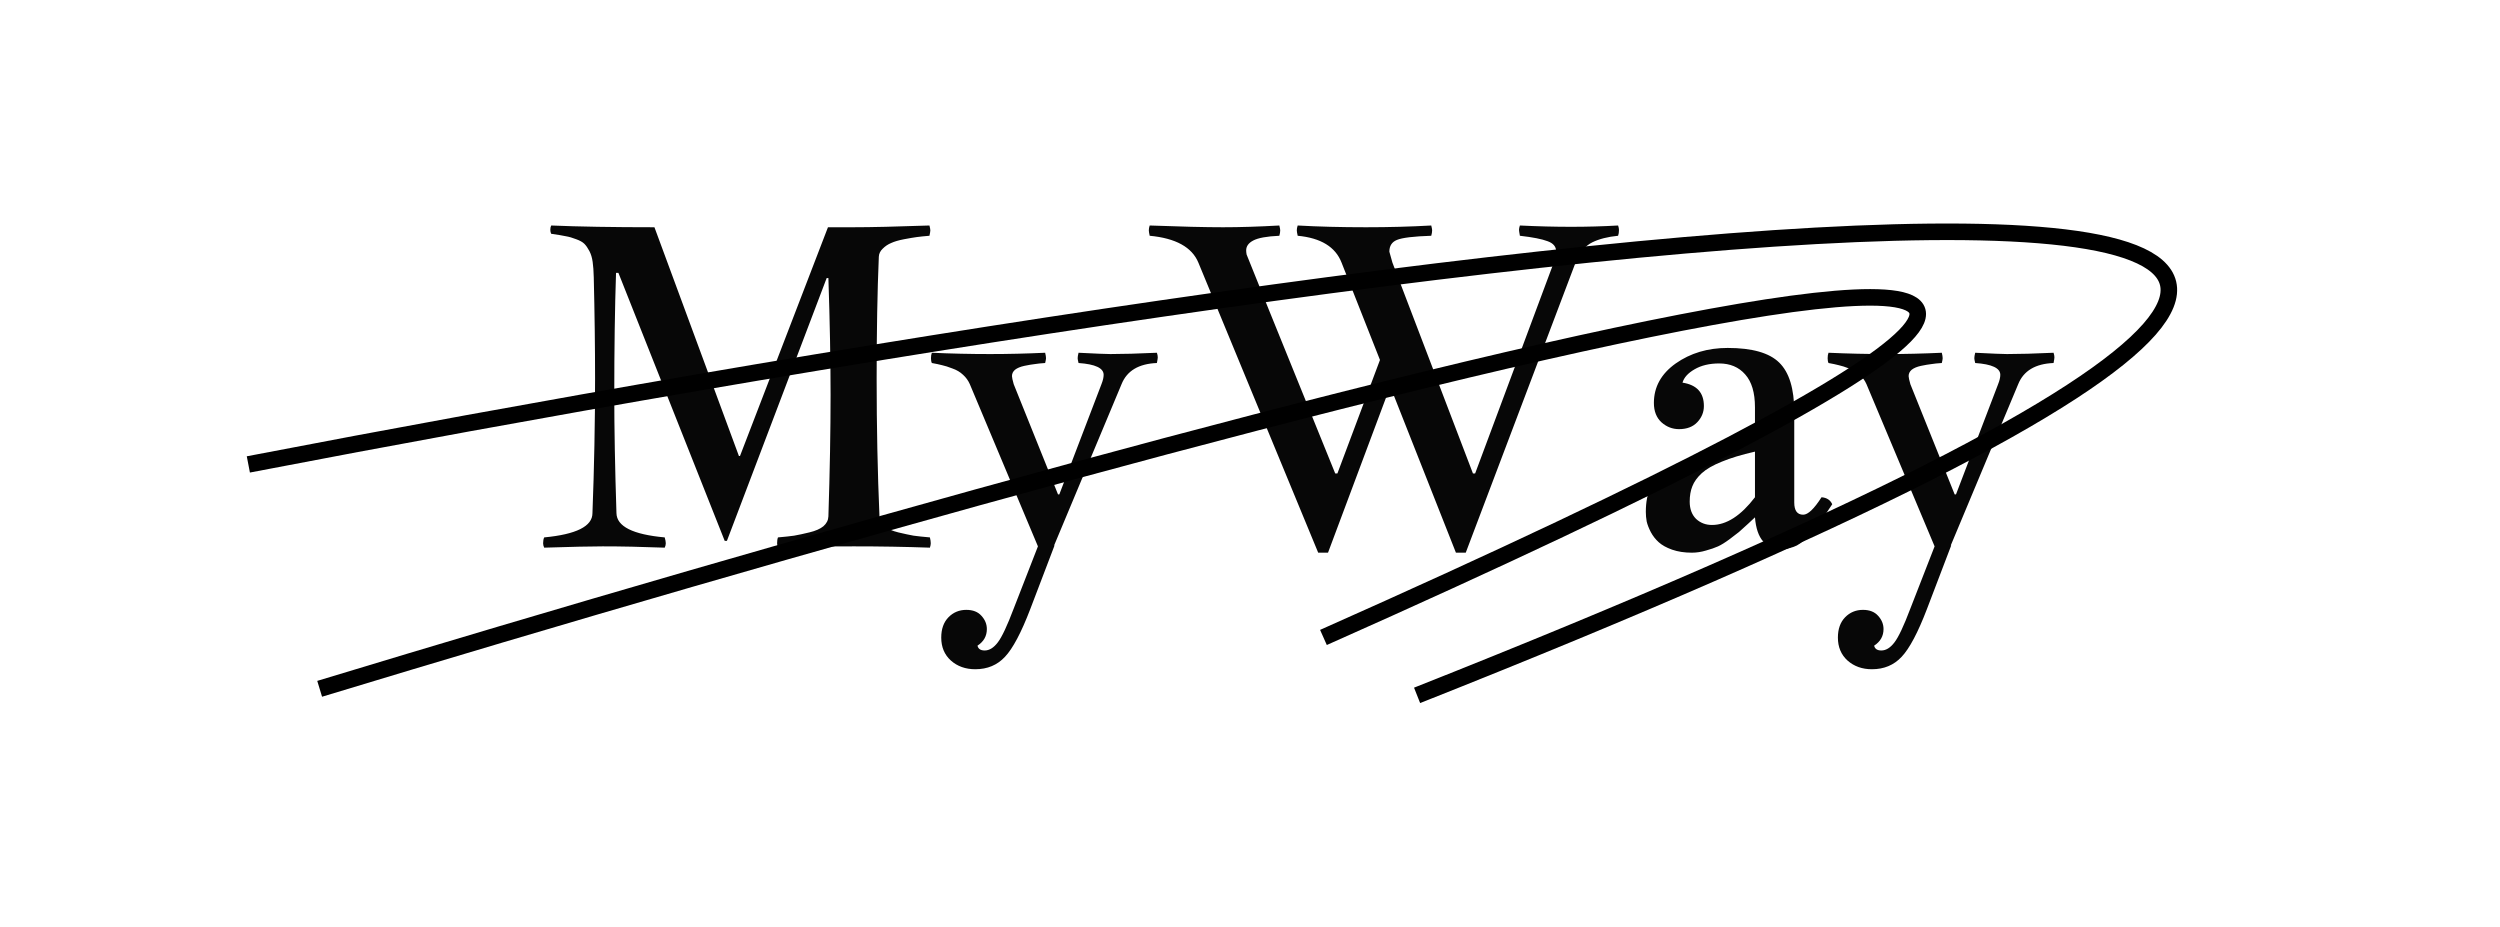 <svg width="151" height="56" viewBox="0 0 151 56" fill="none" xmlns="http://www.w3.org/2000/svg">
<path d="M33.292 13.62C34.944 13.69 37.023 13.726 39.528 13.726L44.63 27.542H44.696L50.009 13.726H51.525C52.615 13.726 54.153 13.69 56.139 13.62C56.174 13.761 56.192 13.857 56.192 13.91C56.192 13.972 56.174 14.082 56.139 14.24C55.823 14.266 55.568 14.293 55.374 14.319C55.181 14.345 54.922 14.389 54.597 14.451C54.28 14.512 54.025 14.587 53.832 14.675C53.639 14.754 53.467 14.868 53.318 15.018C53.169 15.158 53.089 15.321 53.081 15.505C52.993 17.571 52.949 20.027 52.949 22.875C52.949 25.767 53.006 28.54 53.12 31.194C53.129 31.422 53.23 31.62 53.423 31.787C53.617 31.945 53.894 32.068 54.254 32.156C54.623 32.244 54.931 32.31 55.177 32.354C55.432 32.389 55.761 32.424 56.166 32.459C56.201 32.6 56.218 32.719 56.218 32.815C56.218 32.886 56.201 32.974 56.166 33.079C54.68 33.026 53.151 33 51.578 33C49.996 33 48.466 33.026 46.99 33.079C46.955 32.974 46.937 32.886 46.937 32.815C46.937 32.666 46.955 32.547 46.99 32.459C47.394 32.424 47.719 32.389 47.965 32.354C48.22 32.31 48.528 32.244 48.888 32.156C49.257 32.068 49.539 31.945 49.732 31.787C49.925 31.62 50.026 31.422 50.035 31.194C50.123 28.452 50.167 26.004 50.167 23.851C50.167 21.785 50.123 19.434 50.035 16.797H49.93L43.905 32.67H43.773L37.352 16.481H37.208C37.137 18.617 37.102 21.073 37.102 23.851C37.102 25.89 37.146 28.271 37.234 30.996C37.252 31.796 38.223 32.284 40.148 32.459C40.191 32.609 40.213 32.727 40.213 32.815C40.213 32.903 40.191 32.991 40.148 33.079C38.75 33.026 37.502 33 36.403 33C35.7 33 34.523 33.026 32.87 33.079C32.826 32.991 32.804 32.903 32.804 32.815C32.804 32.666 32.826 32.547 32.87 32.459C34.812 32.275 35.784 31.787 35.784 30.996C35.889 28.254 35.942 25.547 35.942 22.875C35.942 20.95 35.916 18.907 35.863 16.745C35.854 16.375 35.832 16.068 35.797 15.822C35.762 15.567 35.696 15.347 35.599 15.163C35.502 14.978 35.401 14.833 35.296 14.727C35.19 14.622 35.028 14.53 34.808 14.451C34.588 14.363 34.373 14.301 34.162 14.266C33.96 14.222 33.67 14.174 33.292 14.121C33.257 14.051 33.239 13.972 33.239 13.884C33.239 13.778 33.257 13.69 33.292 13.62ZM56.284 21.306C57.444 21.359 58.618 21.385 59.804 21.385C60.885 21.385 61.993 21.359 63.127 21.306C63.162 21.447 63.179 21.557 63.179 21.636C63.179 21.689 63.162 21.785 63.127 21.926C62.863 21.943 62.652 21.965 62.494 21.992C62.335 22.009 62.129 22.044 61.874 22.097C61.628 22.15 61.439 22.229 61.307 22.334C61.184 22.44 61.123 22.567 61.123 22.717C61.123 22.796 61.158 22.959 61.228 23.205L63.904 29.862H63.983L66.528 23.205C66.616 22.985 66.66 22.796 66.66 22.638C66.66 22.233 66.154 21.996 65.144 21.926C65.108 21.785 65.091 21.689 65.091 21.636C65.091 21.557 65.108 21.447 65.144 21.306C66.172 21.359 66.814 21.385 67.068 21.385C67.807 21.385 68.743 21.359 69.876 21.306C69.912 21.412 69.929 21.504 69.929 21.583C69.929 21.636 69.912 21.75 69.876 21.926C68.778 21.97 68.066 22.396 67.741 23.205L63.667 32.947H63.693L62.23 36.784C61.685 38.208 61.175 39.17 60.701 39.671C60.235 40.172 59.637 40.422 58.908 40.422C58.319 40.422 57.827 40.247 57.431 39.895C57.044 39.544 56.851 39.082 56.851 38.511C56.851 37.992 56.996 37.584 57.286 37.285C57.576 36.986 57.937 36.836 58.367 36.836C58.763 36.836 59.066 36.955 59.277 37.192C59.497 37.43 59.606 37.698 59.606 37.997C59.606 38.419 59.417 38.752 59.04 38.998C59.084 39.192 59.228 39.289 59.475 39.289C59.756 39.289 60.02 39.126 60.266 38.801C60.512 38.484 60.833 37.803 61.228 36.757L62.691 33L58.578 23.205C58.481 22.985 58.345 22.796 58.169 22.638C57.994 22.471 57.778 22.343 57.523 22.255C57.277 22.159 57.071 22.093 56.904 22.058C56.737 22.014 56.53 21.97 56.284 21.926C56.249 21.855 56.231 21.759 56.231 21.636C56.231 21.504 56.249 21.394 56.284 21.306ZM69.441 13.62C71.322 13.69 72.799 13.726 73.871 13.726C74.899 13.726 76.033 13.69 77.272 13.62C77.308 13.761 77.325 13.857 77.325 13.91C77.325 14.007 77.308 14.117 77.272 14.24C76.508 14.275 75.981 14.372 75.69 14.53C75.409 14.679 75.269 14.877 75.269 15.123C75.269 15.193 75.277 15.277 75.295 15.373C75.321 15.461 77.106 19.869 80.647 28.597H80.779L83.35 21.741L81.03 15.861C80.661 14.912 79.777 14.372 78.38 14.24C78.345 14.082 78.327 13.972 78.327 13.91C78.327 13.822 78.345 13.726 78.38 13.62C79.619 13.69 80.995 13.726 82.506 13.726C83.895 13.726 85.209 13.69 86.448 13.62C86.483 13.761 86.501 13.857 86.501 13.91C86.501 14.007 86.483 14.117 86.448 14.24C85.385 14.275 84.695 14.358 84.378 14.49C84.071 14.613 83.917 14.851 83.917 15.202C83.917 15.211 83.978 15.431 84.102 15.861L88.966 28.597H89.098L93.91 15.69C93.963 15.558 93.989 15.387 93.989 15.176C93.989 14.895 93.818 14.692 93.475 14.569C93.132 14.438 92.574 14.328 91.801 14.24C91.766 14.046 91.748 13.928 91.748 13.884C91.748 13.813 91.766 13.726 91.801 13.62C92.882 13.673 93.915 13.699 94.899 13.699C95.857 13.699 96.802 13.673 97.733 13.62C97.769 13.726 97.786 13.813 97.786 13.884C97.786 14.024 97.769 14.143 97.733 14.24C97.109 14.301 96.591 14.433 96.178 14.635C95.773 14.837 95.457 15.189 95.228 15.69L88.531 33.382H87.938L83.97 23.336L80.212 33.382H79.619L72.381 15.861C71.995 14.93 71.015 14.389 69.441 14.24C69.406 14.082 69.389 13.972 69.389 13.91C69.389 13.822 69.406 13.726 69.441 13.62ZM99.895 24.338C99.895 23.372 100.335 22.576 101.214 21.952C102.102 21.328 103.147 21.016 104.352 21.016C105.828 21.016 106.865 21.311 107.463 21.899C108.069 22.488 108.373 23.481 108.373 24.879V30.35C108.373 30.842 108.553 31.088 108.913 31.088C109.203 31.088 109.572 30.737 110.021 30.034C110.337 30.06 110.552 30.201 110.667 30.456C110.605 30.544 110.5 30.702 110.35 30.93C110.201 31.159 110.091 31.321 110.021 31.418C109.95 31.515 109.84 31.664 109.691 31.866C109.542 32.06 109.418 32.205 109.322 32.301C109.234 32.398 109.111 32.512 108.953 32.644C108.803 32.776 108.663 32.877 108.531 32.947C108.408 33.009 108.263 33.062 108.096 33.105C107.929 33.158 107.762 33.185 107.595 33.185C107.155 33.185 106.791 33.026 106.5 32.71C106.219 32.394 106.052 31.906 106 31.247C105.991 31.255 105.854 31.383 105.591 31.629C105.327 31.875 105.143 32.042 105.037 32.13C104.94 32.209 104.751 32.354 104.47 32.565C104.198 32.767 103.965 32.912 103.771 33C103.578 33.088 103.336 33.171 103.046 33.251C102.756 33.338 102.471 33.382 102.189 33.382C101.741 33.382 101.341 33.321 100.99 33.198C100.647 33.075 100.379 32.925 100.186 32.749C99.992 32.574 99.834 32.372 99.711 32.143C99.588 31.906 99.504 31.69 99.46 31.497C99.425 31.304 99.408 31.11 99.408 30.917C99.408 30.328 99.504 29.831 99.698 29.427C99.9 29.023 100.269 28.645 100.805 28.294C101.35 27.942 102.018 27.63 102.809 27.357C103.6 27.085 104.664 26.777 106 26.435V24.602C106 23.714 105.802 23.051 105.406 22.611C105.02 22.172 104.497 21.952 103.837 21.952C103.249 21.952 102.752 22.071 102.348 22.308C101.952 22.537 101.71 22.805 101.623 23.112C102.484 23.244 102.915 23.714 102.915 24.523C102.915 24.892 102.783 25.217 102.519 25.498C102.255 25.78 101.886 25.92 101.412 25.92C101.016 25.92 100.665 25.784 100.357 25.512C100.049 25.23 99.895 24.839 99.895 24.338ZM106 30.034V27.278C105.191 27.463 104.523 27.665 103.996 27.885C103.468 28.096 103.064 28.329 102.783 28.584C102.51 28.838 102.321 29.102 102.216 29.375C102.11 29.638 102.058 29.946 102.058 30.297C102.058 30.737 102.185 31.084 102.44 31.339C102.704 31.585 103.024 31.708 103.402 31.708C104.281 31.708 105.147 31.15 106 30.034ZM110.442 21.306C111.603 21.359 112.776 21.385 113.962 21.385C115.043 21.385 116.151 21.359 117.285 21.306C117.32 21.447 117.337 21.557 117.337 21.636C117.337 21.689 117.32 21.785 117.285 21.926C117.021 21.943 116.81 21.965 116.652 21.992C116.494 22.009 116.287 22.044 116.032 22.097C115.786 22.15 115.597 22.229 115.465 22.334C115.342 22.44 115.281 22.567 115.281 22.717C115.281 22.796 115.316 22.959 115.386 23.205L118.062 29.862H118.142L120.686 23.205C120.774 22.985 120.818 22.796 120.818 22.638C120.818 22.233 120.312 21.996 119.302 21.926C119.267 21.785 119.249 21.689 119.249 21.636C119.249 21.557 119.267 21.447 119.302 21.306C120.33 21.359 120.972 21.385 121.227 21.385C121.965 21.385 122.901 21.359 124.035 21.306C124.07 21.412 124.087 21.504 124.087 21.583C124.087 21.636 124.07 21.75 124.035 21.926C122.936 21.97 122.224 22.396 121.899 23.205L117.825 32.947H117.852L116.388 36.784C115.843 38.208 115.333 39.17 114.859 39.671C114.393 40.172 113.795 40.422 113.066 40.422C112.477 40.422 111.985 40.247 111.589 39.895C111.203 39.544 111.009 39.082 111.009 38.511C111.009 37.992 111.154 37.584 111.444 37.285C111.734 36.986 112.095 36.836 112.525 36.836C112.921 36.836 113.224 36.955 113.435 37.192C113.655 37.43 113.765 37.698 113.765 37.997C113.765 38.419 113.576 38.752 113.198 38.998C113.242 39.192 113.387 39.289 113.633 39.289C113.914 39.289 114.178 39.126 114.424 38.801C114.67 38.484 114.991 37.803 115.386 36.757L116.85 33L112.736 23.205C112.64 22.985 112.503 22.796 112.328 22.638C112.152 22.471 111.937 22.343 111.682 22.255C111.436 22.159 111.229 22.093 111.062 22.058C110.895 22.014 110.688 21.97 110.442 21.926C110.407 21.855 110.39 21.759 110.39 21.636C110.39 21.504 110.407 21.394 110.442 21.306Z" fill="#070707"/>
<path d="M79.936 38.502C166.841 -0.132 75.727 24.473 19.307 41.604" stroke="black"/>
<path d="M85.592 42C193.734 -0.85 83.59 14.847 15 28.051" stroke="black"/>
</svg>
